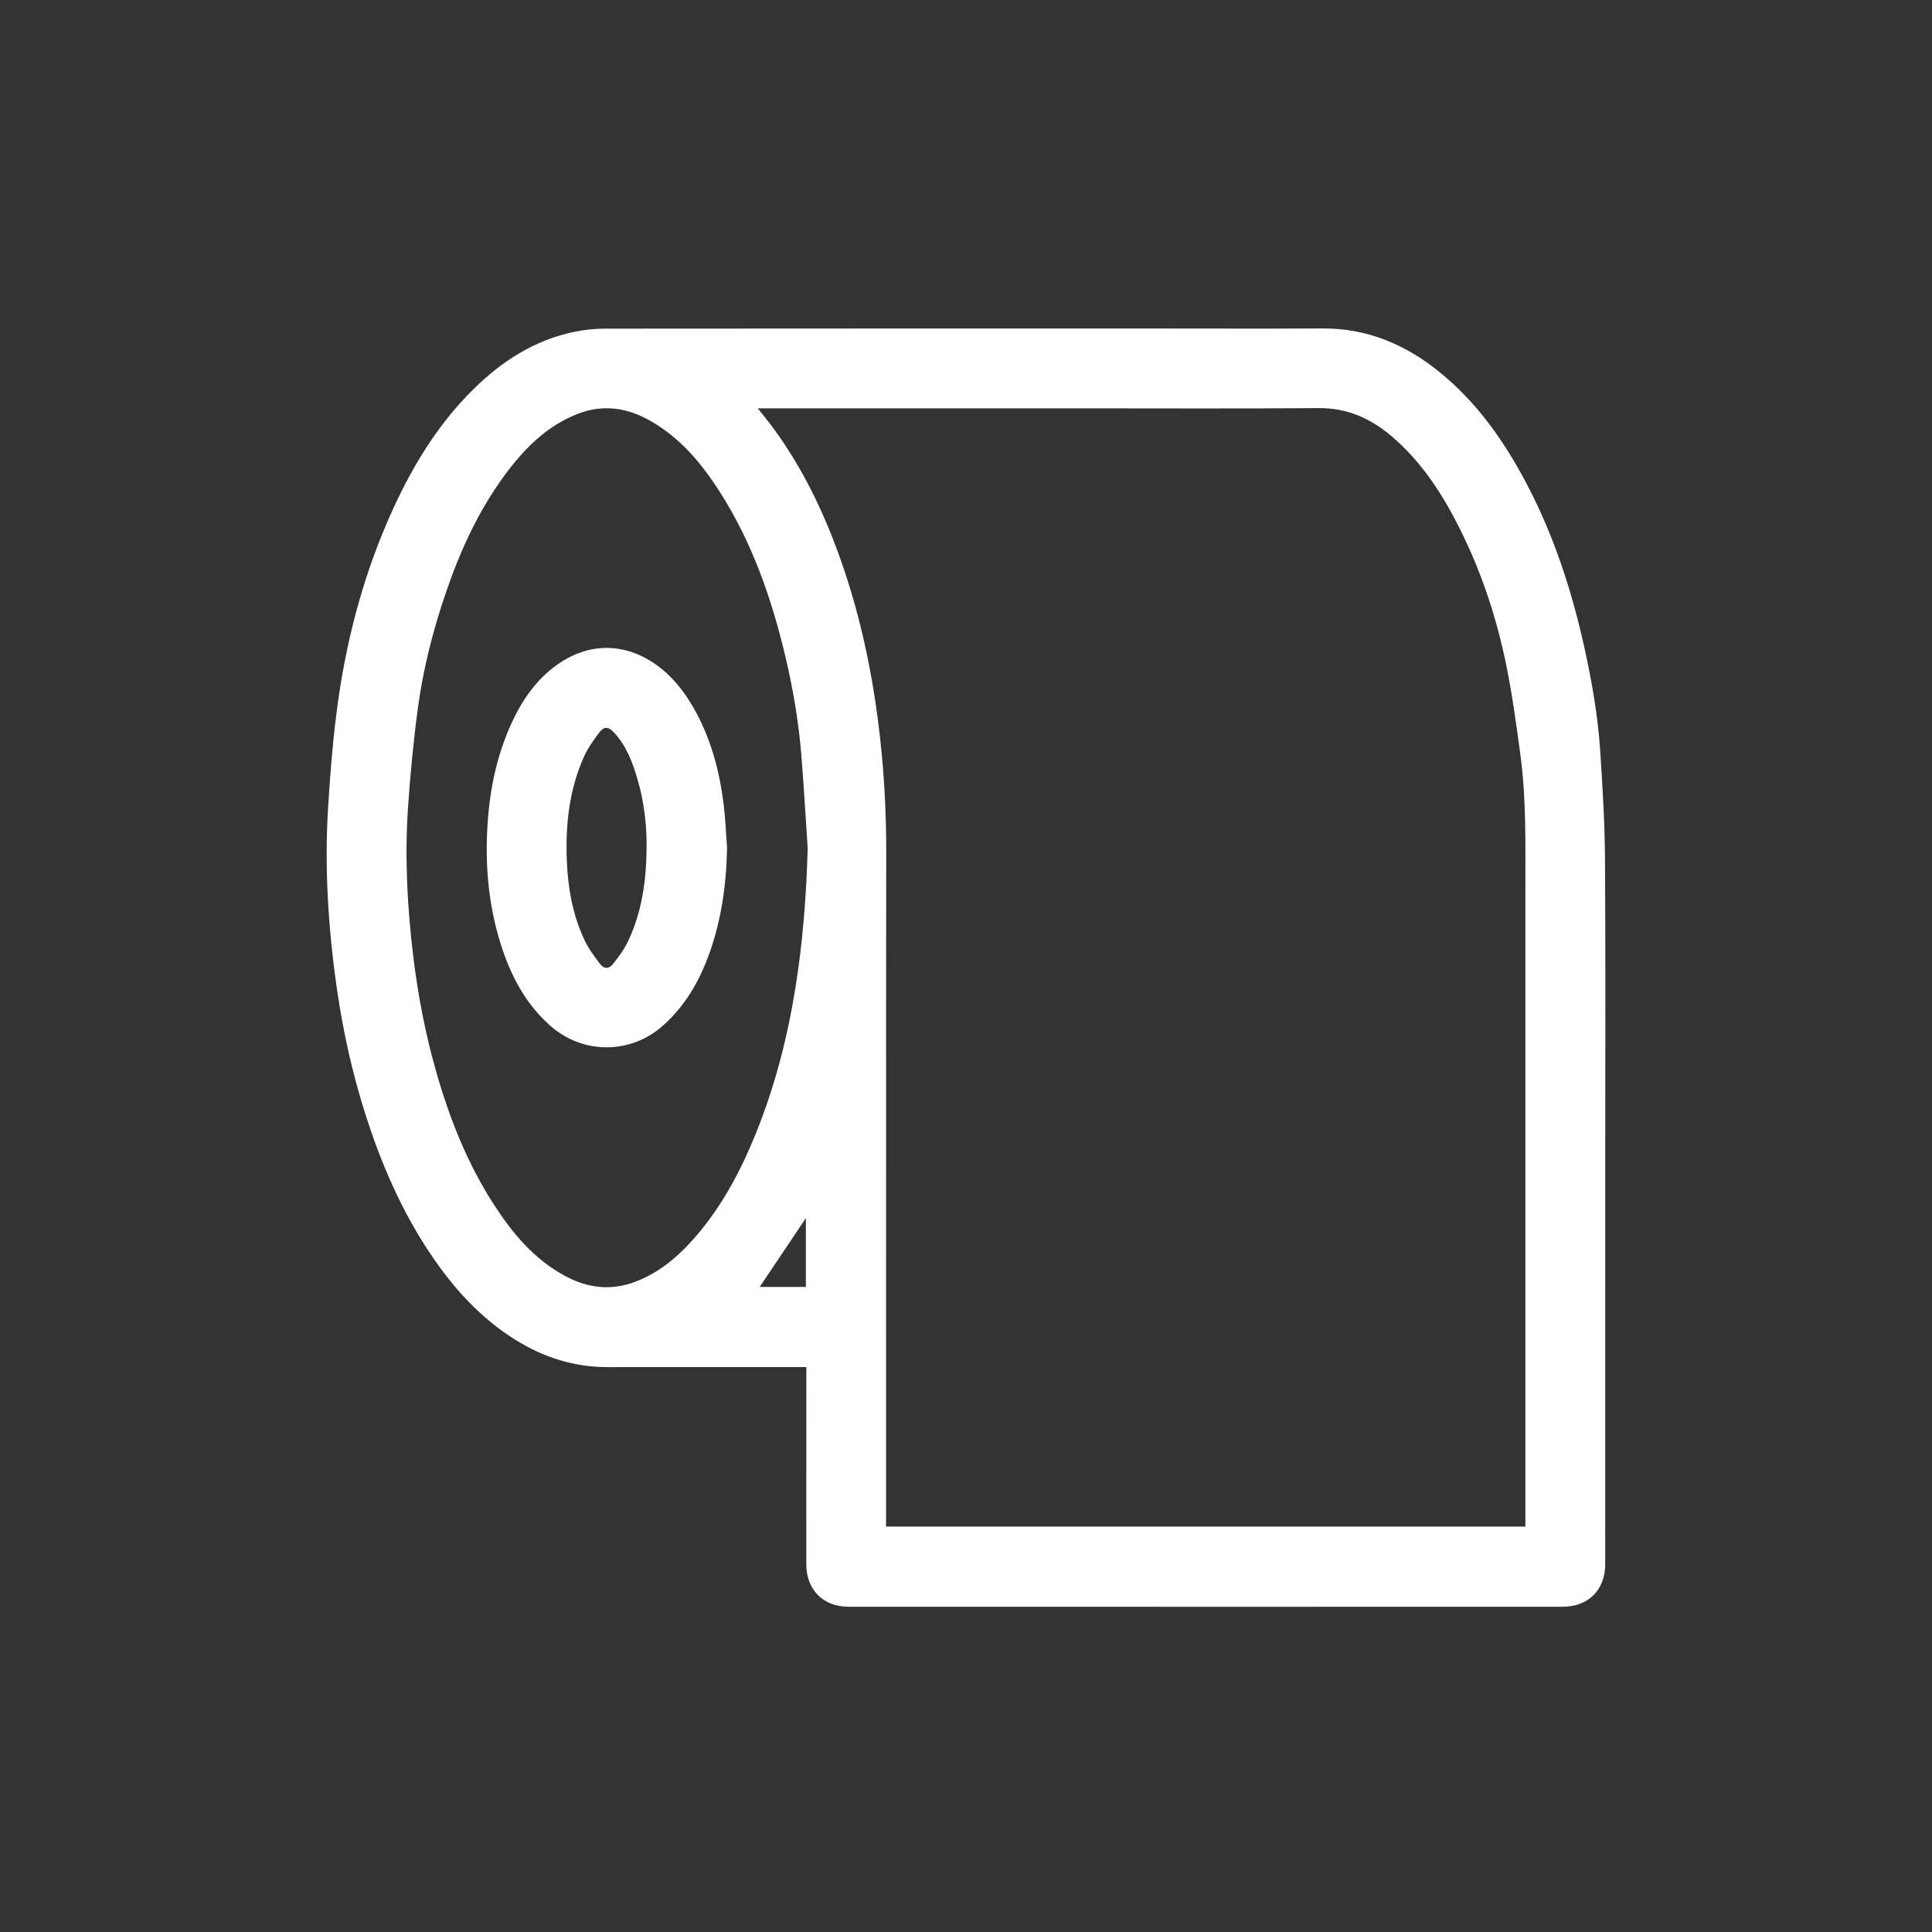<?xml version="1.0" encoding="utf-8"?>
<!-- Generator: Adobe Illustrator 24.0.1, SVG Export Plug-In . SVG Version: 6.00 Build 0)  -->
<svg version="1.1" id="Layer_1" xmlns="http://www.w3.org/2000/svg" xmlns:xlink="http://www.w3.org/1999/xlink" x="0px" y="0px"
	 viewBox="0 0 600 600" style="enable-background:new 0 0 600 600;" xml:space="preserve">
<rect x="0" y="0" width="600" height="600" fill="#333333" stroke="none"/>
<style type="text/css">
	.st0{fill:#FFFFFF;}
	.st1{fill:#90278E;}
	.st2{fill:#EE4036;}
	.st3{fill:#FAAF40;}
	.st4{fill:#8BC53F;}
</style>
<g>
	<path class="st0" d="M250.41,424.56c-1.03,0-1.79,0-2.54,0c-19.72,0-39.44-0.02-59.16,0.01c-10.39,0.02-19.86-3.01-28.62-8.46
		c-11-6.85-19.44-16.26-26.57-26.93c-8.95-13.4-15.25-28.04-20.11-43.35c-3.98-12.53-6.83-25.34-8.72-38.33
		c-2.73-18.85-3.98-37.82-2.79-56.85c0.7-11.21,1.59-22.45,3.19-33.56c2.95-20.54,8.42-40.44,17.12-59.34
		c6.22-13.52,13.94-26.1,24.59-36.66c8.92-8.84,19.13-15.5,31.63-18.05c3.09-0.63,6.3-0.98,9.45-0.98
		c57.82-0.06,115.65-0.04,173.47-0.04c16.47,0,32.95,0.07,49.42-0.02c13.78-0.07,25.62,4.93,36.17,13.45
		c11.83,9.56,20.32,21.72,27.31,35.06c8.36,15.95,13.86,32.89,17.75,50.4c2.37,10.66,4.24,21.42,4.96,32.32
		c0.74,11.21,1.42,22.45,1.49,33.68c0.2,31.87,0.07,63.74,0.07,95.61c0,41.09,0,82.19-0.01,123.28c0,7.97-5.25,13.19-13.26,13.19
		c-32.89,0-65.78,0.01-98.66,0.01c-41.03,0-82.06,0-123.09-0.01c-7.85,0-13.1-5.29-13.1-13.17c0.01-19.66,0.01-39.31,0.01-58.97
		C250.41,426.17,250.41,425.48,250.41,424.56z M235.34,126.82c1,1.26,1.75,2.19,2.49,3.12c0.78,1,1.57,2,2.32,3.02
		c9.83,13.38,16.71,28.27,21.97,43.91c5.1,15.17,8.45,30.76,10.52,46.65c1.79,13.77,2.62,27.58,2.59,41.46
		c-0.05,20.35-0.04,40.71-0.05,61.06c-0.01,47.52,0,95.04-0.01,142.56c0,1.82,0,3.64,0,5.49c66.34,0,132.39,0,198.55,0
		c0-0.92,0-1.68,0-2.43c0-21.88,0-43.77,0-65.65c0-43.39-0.01-86.77,0-130.16c0-13.86,0.29-27.74-1.56-41.52
		c-1.27-9.42-2.54-18.87-4.46-28.17c-2.93-14.18-7.42-27.9-13.84-40.93c-5.54-11.25-12.17-21.74-21.89-29.92
		c-6.45-5.43-13.67-8.63-22.4-8.57c-24.74,0.19-49.48,0.07-74.21,0.07c-32.57,0-65.14,0-97.71,0
		C237.02,126.82,236.39,126.82,235.34,126.82z M250.83,263.38c-0.64-9.57-1.18-19.15-1.95-28.71c-0.83-10.39-2.57-20.64-4.97-30.78
		c-4.3-18.12-10.36-35.54-20.49-51.32c-5.72-8.9-12.43-16.9-21.89-22.12c-7.01-3.87-14.33-4.9-21.96-1.98
		c-9.89,3.79-16.93,11.05-23.01,19.34c-8.02,10.94-13.59,23.15-17.98,35.92c-4.03,11.71-7.11,23.7-8.77,35.96
		c-1.41,10.44-2.42,20.94-3.12,31.45c-1.02,15.39-0.19,30.75,1.67,46.05c1.47,12.1,3.78,24.04,7.14,35.77
		c4.13,14.4,9.58,28.22,17.71,40.86c5.83,9.07,12.62,17.25,22.33,22.47c6.93,3.72,14.12,4.64,21.65,1.81
		c8.45-3.18,14.8-9.08,20.35-15.86c7.46-9.11,12.85-19.46,17.24-30.34c5.84-14.46,9.71-29.47,12.2-44.84
		C249.32,292.61,250.44,278.05,250.83,263.38z M250.27,399.66c0-7.31,0-14.48,0-21.36c-4.72,7.03-9.53,14.21-14.33,21.36
		C240.54,399.66,245.33,399.66,250.27,399.66z"/>
	<path class="st0" d="M225.79,263.31c-0.2,11.6-1.81,22.93-5.87,33.81c-3.06,8.19-7.42,15.52-14.07,21.43
		c-9.96,8.86-24.71,8.96-34.8,0.13c-7.97-6.98-12.58-15.95-15.66-25.85c-3.78-12.16-4.8-24.61-3.95-37.28
		c0.72-10.74,2.92-21.1,7.4-30.91c3.29-7.19,7.68-13.61,14.26-18.26c9.73-6.87,20.78-6.89,30.53-0.05
		c5.03,3.53,8.77,8.25,11.79,13.55c5.44,9.52,8.14,19.9,9.4,30.69C225.32,254.8,225.48,259.06,225.79,263.31z M200.8,263.23
		c0.08-7.16-0.8-14.2-2.77-21.06c-1.53-5.31-3.46-10.5-7.33-14.67c-1.79-1.93-3.14-1.99-4.7,0.12c-1.72,2.33-3.45,4.74-4.63,7.37
		c-4.57,10.17-5.77,20.98-5.35,32c0.32,8.55,1.77,16.91,5.39,24.72c1.24,2.67,3.02,5.12,4.8,7.49c1.38,1.83,2.86,1.84,4.27,0.05
		c1.71-2.18,3.41-4.46,4.58-6.95C199.4,283.11,200.74,273.29,200.8,263.23z"/>
</g>
</svg>
